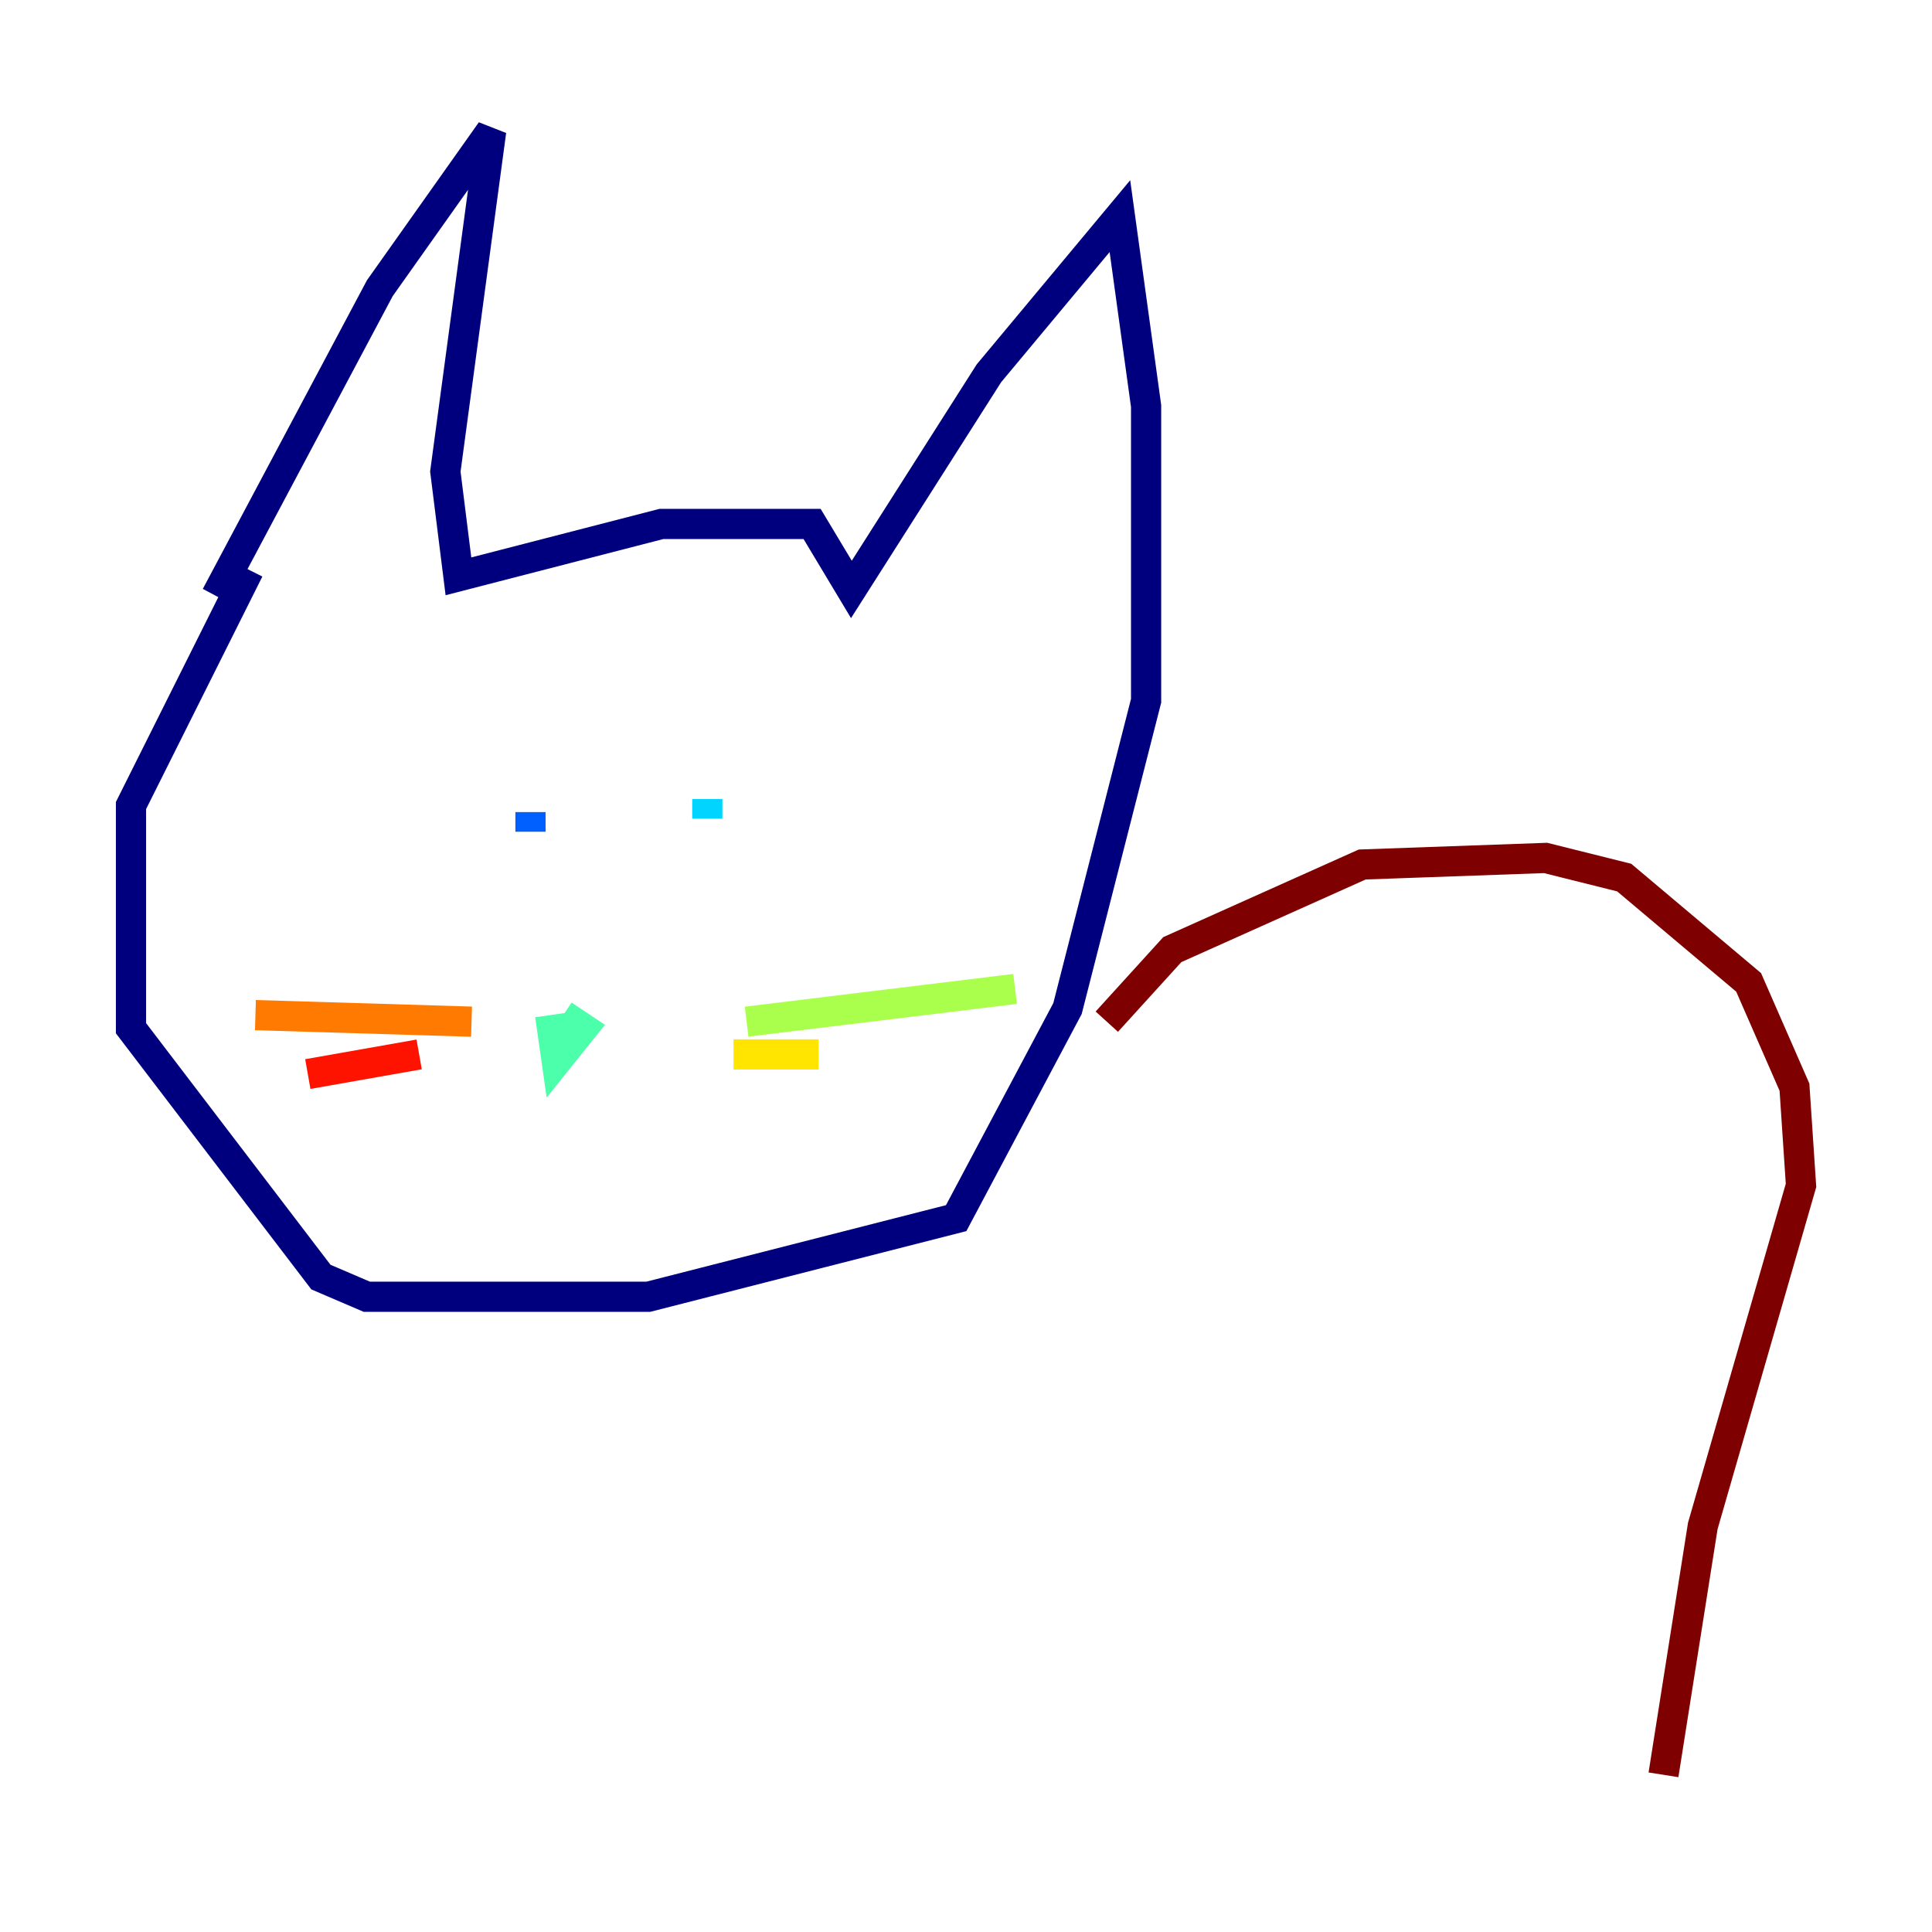 <?xml version="1.0" encoding="utf-8" ?>
<svg baseProfile="tiny" height="128" version="1.2" viewBox="0,0,128,128" width="128" xmlns="http://www.w3.org/2000/svg" xmlns:ev="http://www.w3.org/2001/xml-events" xmlns:xlink="http://www.w3.org/1999/xlink"><defs /><polyline fill="none" points="14.319,39.485 25.166,19.091 32.542,8.678 29.505,31.241 30.373,38.183 43.824,34.712 53.803,34.712 56.407,39.051 65.519,24.732 74.197,14.319 75.932,26.902 75.932,46.427 70.725,66.82 63.349,80.705 42.956,85.912 24.298,85.912 21.261,84.61 8.678,68.122 8.678,53.37 16.488,37.749" stroke="#00007f" stroke-width="2" /><polyline fill="none" points="32.542,52.502 32.542,52.502" stroke="#0000fe" stroke-width="2" /><polyline fill="none" points="35.146,55.105 35.146,53.803" stroke="#0060ff" stroke-width="2" /><polyline fill="none" points="46.861,54.237 46.861,52.936" stroke="#00d4ff" stroke-width="2" /><polyline fill="none" points="37.315,67.254 38.617,68.122 36.881,70.291 36.447,67.254" stroke="#4cffaa" stroke-width="2" /><polyline fill="none" points="49.464,67.688 67.254,65.519" stroke="#aaff4c" stroke-width="2" /><polyline fill="none" points="48.597,69.858 54.237,69.858" stroke="#ffe500" stroke-width="2" /><polyline fill="none" points="31.241,67.688 16.922,67.254" stroke="#ff7a00" stroke-width="2" /><polyline fill="none" points="27.77,69.858 20.393,71.159" stroke="#fe1200" stroke-width="2" /><polyline fill="none" points="73.329,67.688 77.668,62.915 90.251,57.275 102.4,56.841 107.607,58.142 115.851,65.085 118.888,72.027 119.322,78.536 112.814,101.098 110.21,117.586" stroke="#7f0000" stroke-width="2" /></svg>